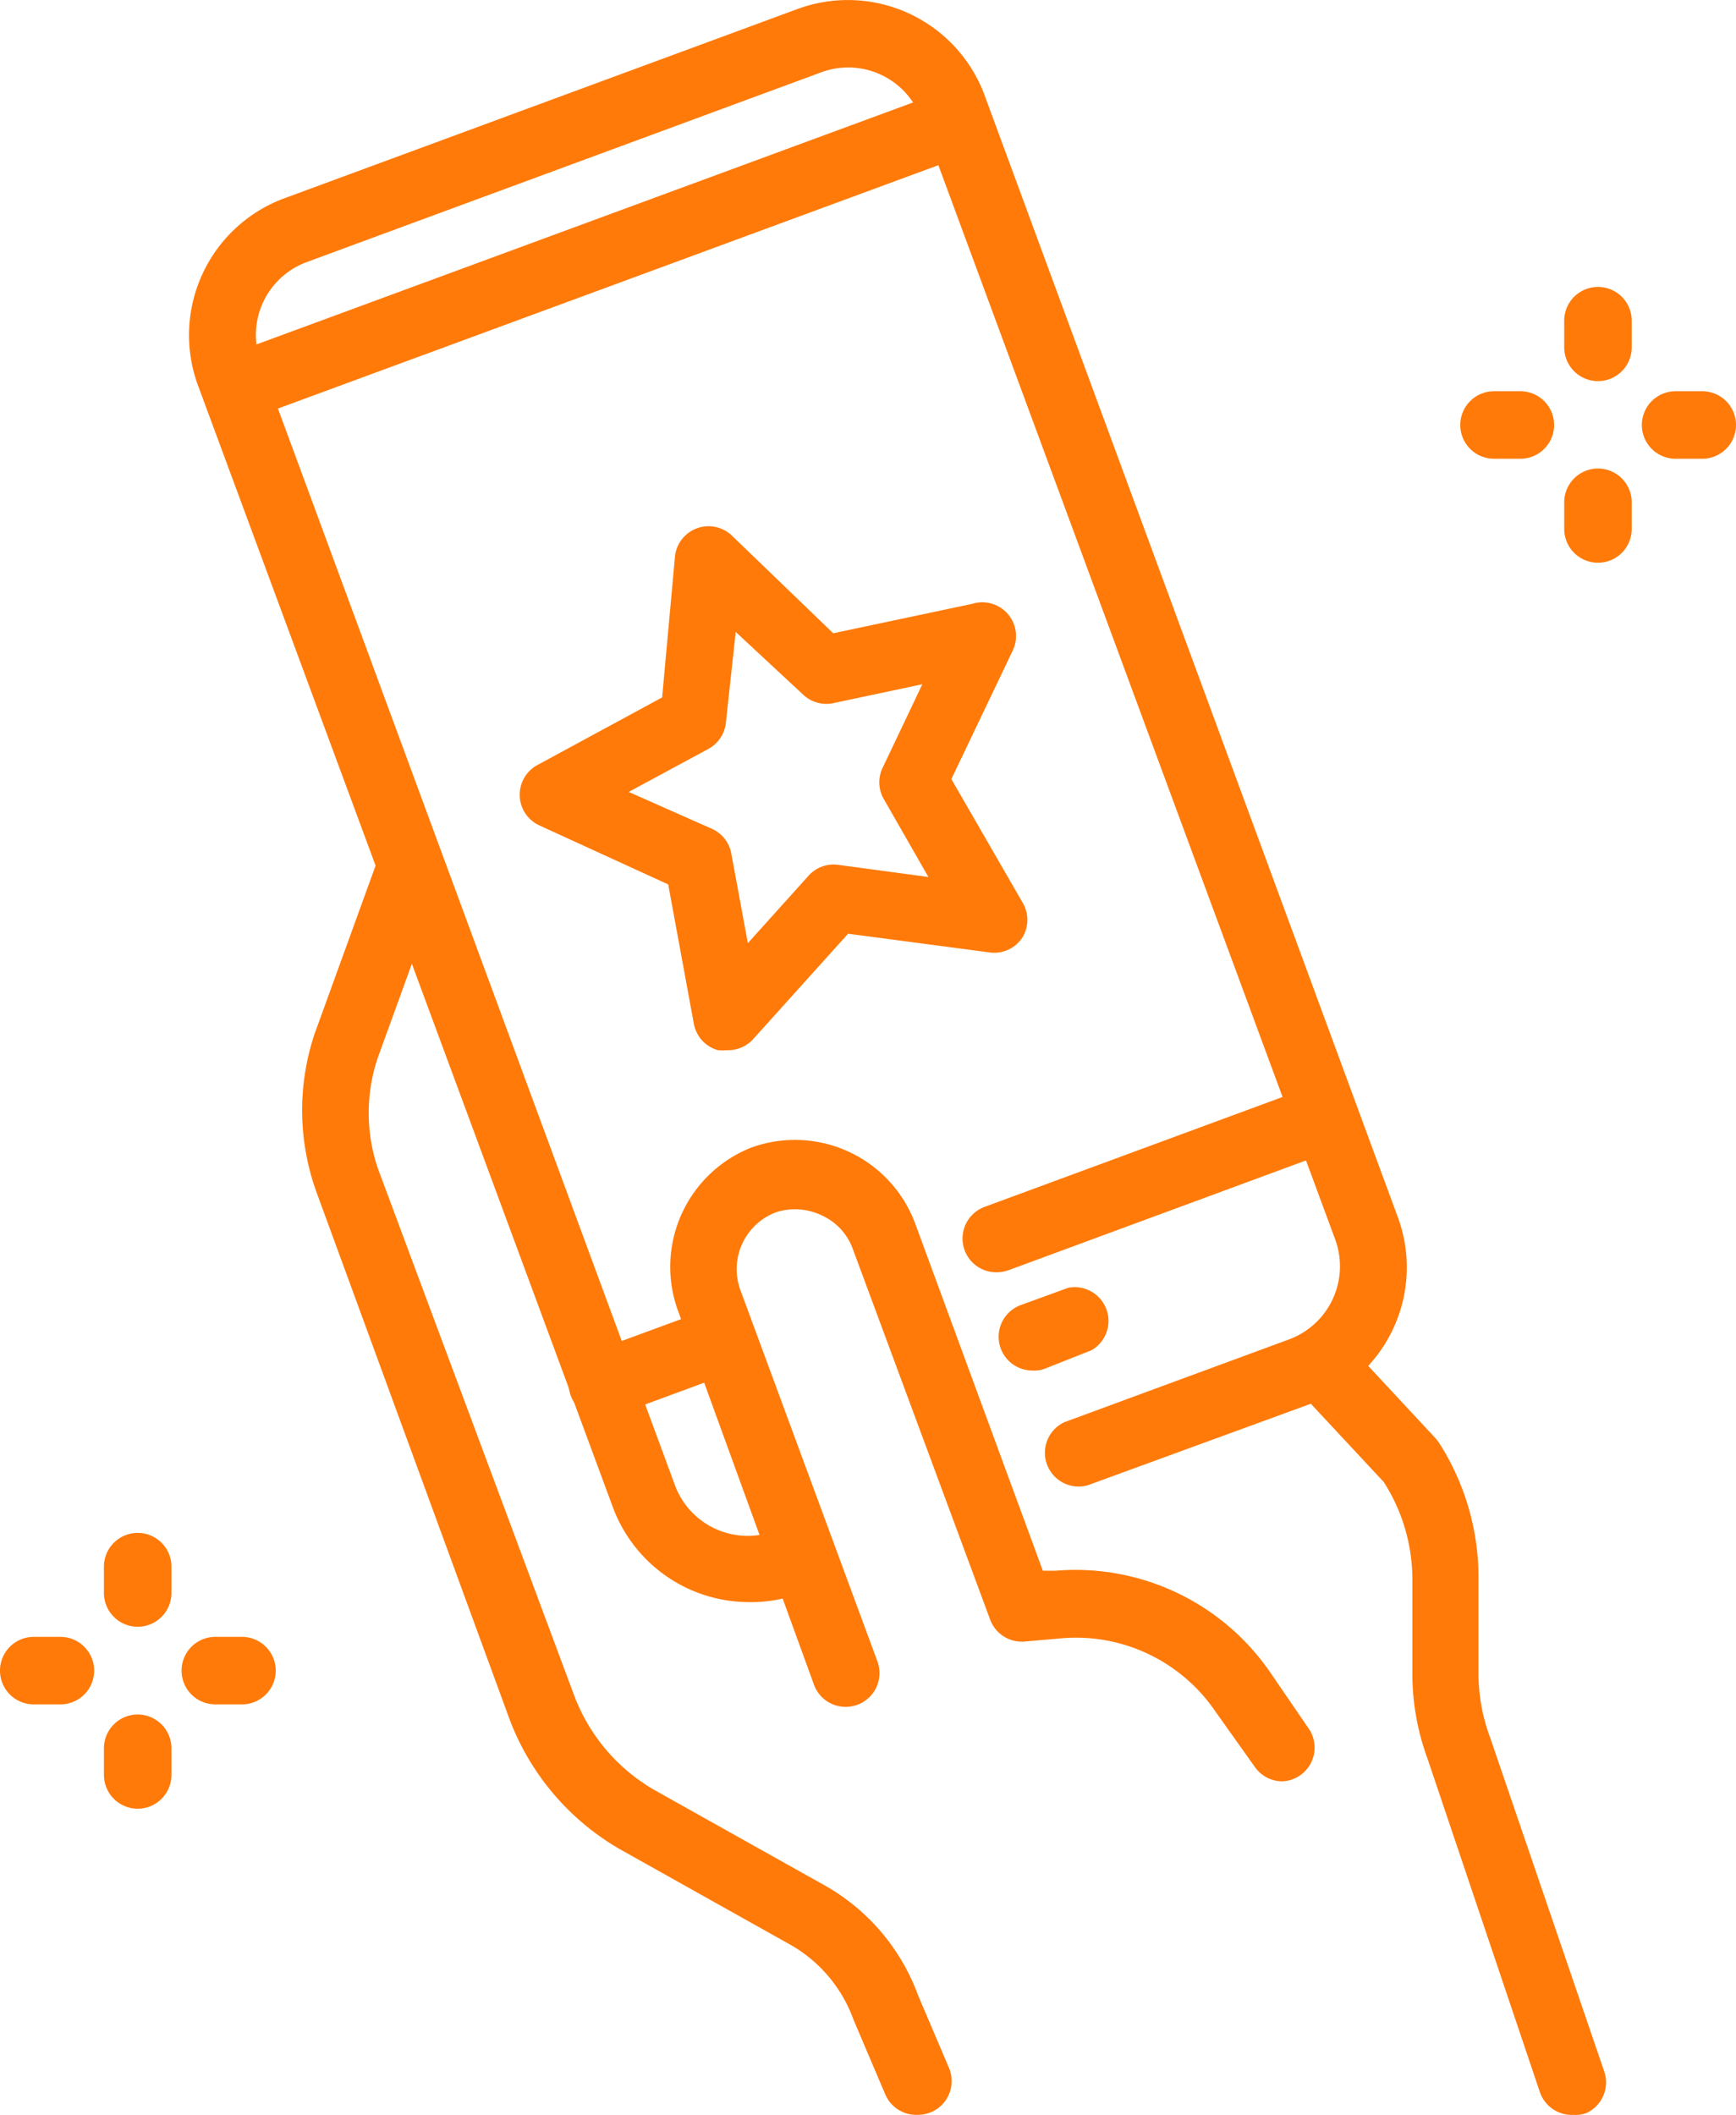 <svg xmlns="http://www.w3.org/2000/svg" viewBox="0 0 51.44 62.65">
  <defs>
    <style>
      .cls-1{fill:#ff7a09}
    </style>
  </defs>
  <g id="Layer_2" data-name="Layer 2">
    <g id="Layer_1-2" data-name="Layer 1">
      <path class="cls-1" d="M22.16,47.46a4.31,4.31,0,0,1-4-2.81L5.86,11.4A4.32,4.32,0,0,1,8.41,5.88L23.65.26a4.32,4.32,0,0,1,5.52,2.55L41.42,36.06a4.29,4.29,0,0,1-2.54,5.51L32.23,44a1,1,0,0,1-.69-1.87l6.65-2.45a2.31,2.31,0,0,0,1.36-3L27.29,3.5a2.3,2.3,0,0,0-2.95-1.36L9.1,7.76a2.3,2.3,0,0,0-1.36,3L20,44a2.3,2.3,0,0,0,2.94,1.36,1,1,0,1,1,.69,1.87A4.2,4.2,0,0,1,22.16,47.46Z"/>
      <path class="cls-1" d="M29.53,37.69a1,1,0,0,1-.35-1.94l9.63-3.55a1,1,0,0,1,.69,1.88l-9.62,3.55A1.12,1.12,0,0,1,29.53,37.69Z"/>
      <path class="cls-1" d="M17.86,42a1,1,0,0,1-.35-1.94l3.21-1.18a1,1,0,0,1,1.28.59,1,1,0,0,1-.59,1.29l-3.2,1.18A1.12,1.12,0,0,1,17.86,42Z"/>
      <path class="cls-1" d="M7.08,12.46a1,1,0,0,1-.34-1.94l21.2-7.81a1,1,0,0,1,1.28.59,1,1,0,0,1-.59,1.29L7.43,12.4A1,1,0,0,1,7.08,12.46Z"/>
      <path class="cls-1" d="M30.6,40.6a1,1,0,0,1-.35-1.94l1.4-.51A1,1,0,0,1,32.34,40L31,40.53A.87.87,0,0,1,30.6,40.6Z"/>
      <path class="cls-1" d="M21.54,31.11a1.24,1.24,0,0,1-.27,0,1,1,0,0,1-.71-.78l-.76-4.13L16,24.46a1,1,0,0,1-.07-1.8l3.69-2L20,16.49a1,1,0,0,1,1.69-.62l3,2.89,4.11-.87A1,1,0,0,1,30,19.29l-1.81,3.79,2.1,3.64a1,1,0,0,1,0,1.06,1,1,0,0,1-1,.43l-4.16-.55-2.81,3.12A1,1,0,0,1,21.54,31.11Zm-2.91-7.65,2.46,1.09a1,1,0,0,1,.58.74l.49,2.65,1.8-2a1,1,0,0,1,.88-.32l2.67.36-1.34-2.34a1,1,0,0,1,0-.93l1.16-2.44-2.64.56a1,1,0,0,1-.89-.25l-2-1.86-.29,2.68a1,1,0,0,1-.51.78Zm1.89-2.17h0Z"/>
      <path class="cls-1" d="M46.63,62.65a1,1,0,0,1-1-.67L42.3,52.1a7.29,7.29,0,0,1-.45-2.51l0-2.86A5.35,5.35,0,0,0,41,43.9l-2.6-2.79a1,1,0,0,1,1.47-1.37l2.66,2.86a1.34,1.34,0,0,1,.11.14,7.4,7.4,0,0,1,1.17,4l0,2.85a5.43,5.43,0,0,0,.34,1.87l3.38,9.89A1,1,0,0,1,47,62.6.93.93,0,0,1,46.63,62.65Zm-19.48,0a1,1,0,0,1-.92-.61l-.94-2.21a4.19,4.19,0,0,0-1.87-2.22l-5-2.8a7.5,7.5,0,0,1-3.34-3.93L9.39,35.35a7.14,7.14,0,0,1-.07-4.72l1.89-5.21a1,1,0,0,1,1.29-.59,1,1,0,0,1,.59,1.28l-1.88,5.18a5.1,5.1,0,0,0,0,3.36L17,50.19a5.44,5.44,0,0,0,2.45,2.87l5,2.8a6.16,6.16,0,0,1,2.75,3.24l.92,2.16a1,1,0,0,1-.53,1.31A1.09,1.09,0,0,1,27.15,62.65ZM38,52.77a1,1,0,0,1-.82-.43L36,50.68a5,5,0,0,0-4.52-2.15l-1.14.1a1,1,0,0,1-1-.65L25.27,37h0a1.74,1.74,0,0,0-.93-1A1.83,1.83,0,0,0,23,35.91h0a1.8,1.8,0,0,0-1.06,2.31l4.06,11a1,1,0,0,1-.59,1.28,1,1,0,0,1-1.29-.59l-4-11A3.8,3.8,0,0,1,22.25,34h0a3.8,3.8,0,0,1,4.87,2.25h0l3.78,10.28.39,0a7,7,0,0,1,6.34,3l1.13,1.65A1,1,0,0,1,38,52.77Z"/>
      <path class="cls-1" d="M47.35,11.29a1,1,0,0,1-1-1V9.5a1,1,0,0,1,2,0v.79A1,1,0,0,1,47.35,11.29Z"/>
      <path class="cls-1" d="M47.35,16.67a1,1,0,0,1-1-1v-.79a1,1,0,0,1,2,0v.79A1,1,0,0,1,47.35,16.67Z"/>
      <path class="cls-1" d="M45.05,13.59h-.78a1,1,0,0,1,0-2h.78a1,1,0,0,1,0,2Z"/>
      <path class="cls-1" d="M50.44,13.59h-.79a1,1,0,0,1,0-2h.79a1,1,0,0,1,0,2Z"/>
      <path class="cls-1" d="M4.08,48.19a1,1,0,0,1-1-1v-.78a1,1,0,0,1,2,0v.78A1,1,0,0,1,4.08,48.19Z"/>
      <path class="cls-1" d="M4.08,53.58a1,1,0,0,1-1-1v-.79a1,1,0,0,1,2,0v.79A1,1,0,0,1,4.08,53.58Z"/>
      <path class="cls-1" d="M1.79,50.49H1a1,1,0,0,1,0-2h.79a1,1,0,0,1,0,2Z"/>
      <path class="cls-1" d="M7.17,50.49H6.38a1,1,0,0,1,0-2h.79a1,1,0,1,1,0,2Z"/>
    </g>
  </g>
</svg>
